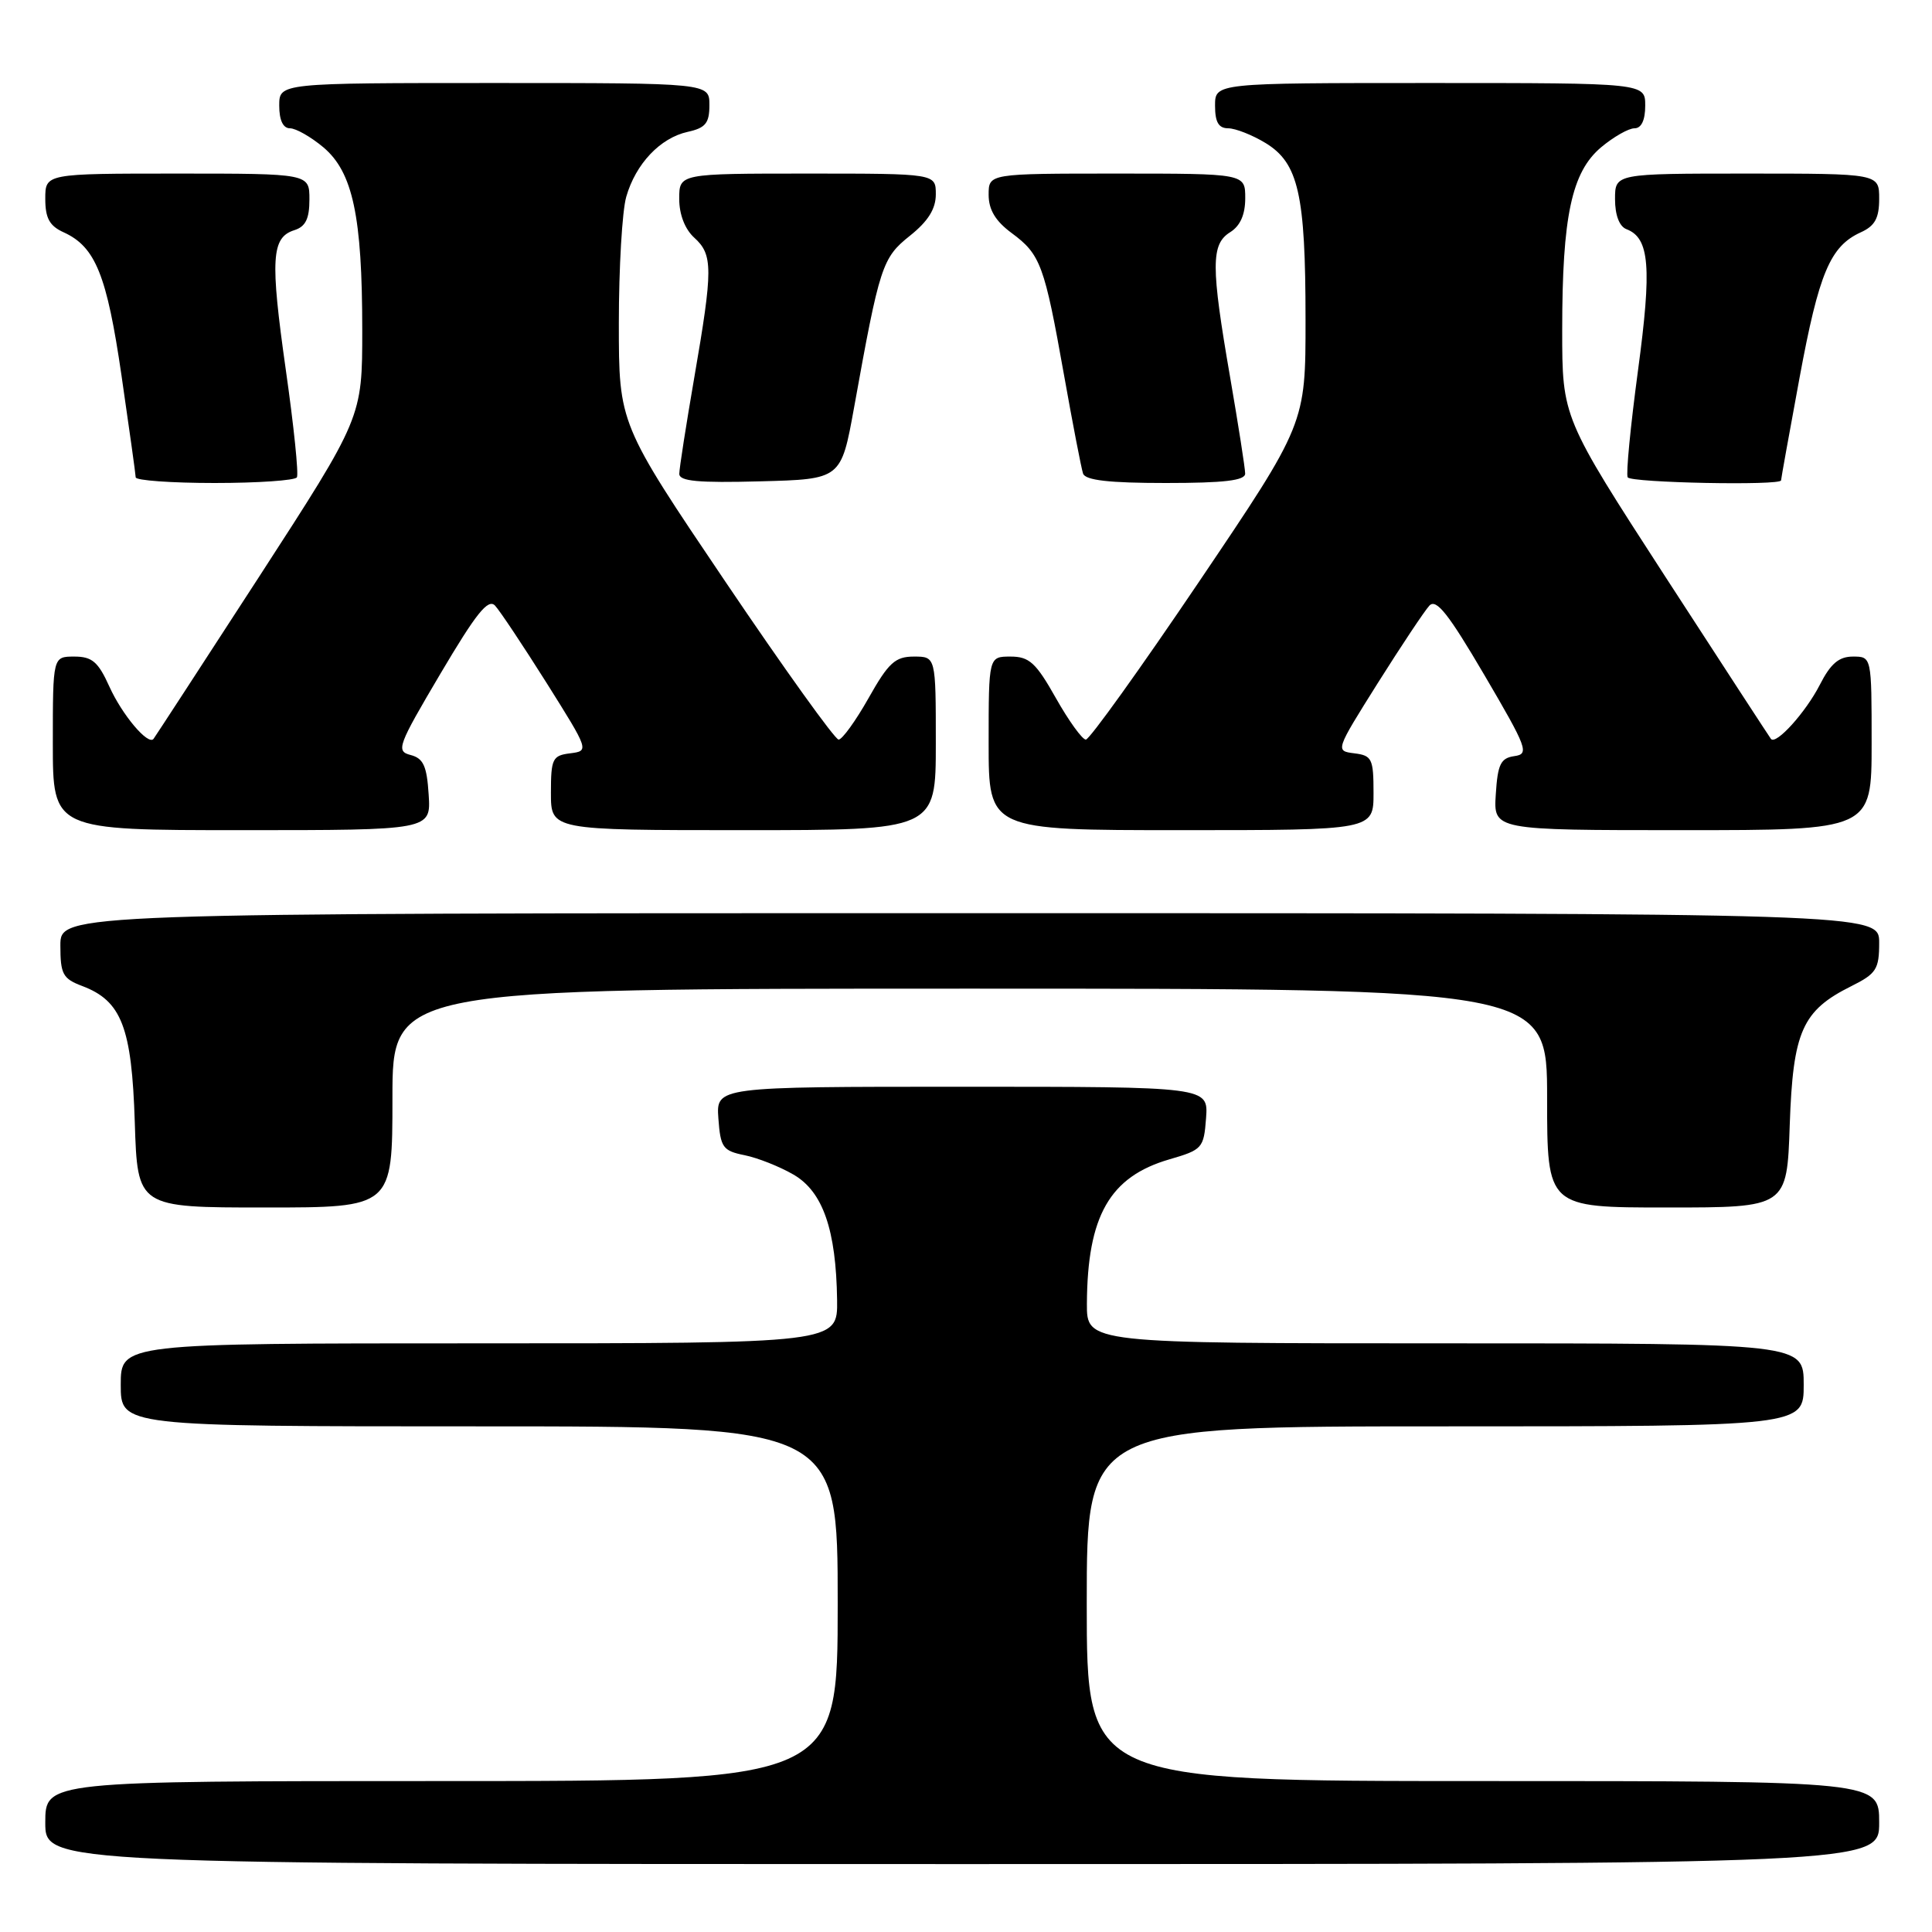 <?xml version="1.0" encoding="UTF-8" standalone="no"?>
<!DOCTYPE svg PUBLIC "-//W3C//DTD SVG 1.1//EN" "http://www.w3.org/Graphics/SVG/1.1/DTD/svg11.dtd" >
<svg xmlns="http://www.w3.org/2000/svg" xmlns:xlink="http://www.w3.org/1999/xlink" version="1.1" viewBox="0 0 256 256">
 <g >
 <path fill="currentColor"
d=" M 249.00 241.50 C 249.00 236.00 249.00 236.00 196.50 236.00 C 144.00 236.00 144.00 236.00 144.00 212.50 C 144.00 189.00 144.00 189.00 191.50 189.00 C 239.00 189.00 239.00 189.00 239.00 183.50 C 239.00 178.00 239.00 178.00 191.50 178.00 C 144.00 178.00 144.00 178.00 144.02 172.75 C 144.08 161.11 147.04 155.92 154.95 153.62 C 159.32 152.35 159.51 152.14 159.81 148.15 C 160.11 144.00 160.11 144.00 127.50 144.00 C 94.89 144.00 94.89 144.00 95.19 148.21 C 95.47 152.05 95.78 152.49 98.66 153.07 C 100.40 153.42 103.32 154.58 105.16 155.65 C 109.04 157.91 110.79 162.96 110.92 172.25 C 111.00 178.00 111.00 178.00 63.50 178.00 C 16.00 178.00 16.00 178.00 16.00 183.50 C 16.00 189.00 16.00 189.00 63.50 189.00 C 111.00 189.00 111.00 189.00 111.00 212.50 C 111.00 236.00 111.00 236.00 58.50 236.00 C 6.00 236.00 6.00 236.00 6.00 241.50 C 6.00 247.00 6.00 247.00 127.50 247.00 C 249.00 247.00 249.00 247.00 249.00 241.50 Z  M 52.00 145.50 C 52.00 131.00 52.00 131.00 128.50 131.00 C 205.00 131.00 205.00 131.00 205.00 145.50 C 205.00 160.00 205.00 160.00 220.89 160.00 C 236.78 160.00 236.78 160.00 237.15 149.05 C 237.58 136.65 238.80 133.91 245.31 130.67 C 248.62 129.02 249.00 128.43 249.00 124.92 C 249.00 121.00 249.00 121.00 128.50 121.00 C 8.00 121.00 8.00 121.00 8.00 125.28 C 8.00 129.08 8.32 129.68 10.89 130.65 C 16.11 132.62 17.46 136.12 17.86 148.71 C 18.22 160.00 18.22 160.00 35.11 160.00 C 52.00 160.00 52.00 160.00 52.00 145.50 Z  M 56.80 105.29 C 56.56 101.49 56.10 100.48 54.40 100.04 C 52.44 99.53 52.70 98.84 58.37 89.25 C 63.10 81.25 64.68 79.27 65.60 80.25 C 66.24 80.94 69.31 85.55 72.43 90.50 C 78.07 99.48 78.08 99.50 75.54 99.82 C 73.21 100.11 73.00 100.53 73.00 105.07 C 73.00 110.00 73.00 110.00 98.50 110.00 C 124.00 110.00 124.00 110.00 124.00 98.50 C 124.00 87.00 124.00 87.00 121.10 87.00 C 118.62 87.00 117.73 87.81 115.09 92.50 C 113.38 95.53 111.59 98.00 111.12 98.00 C 110.64 98.00 103.89 88.59 96.12 77.08 C 82.00 56.16 82.00 56.16 82.00 42.82 C 82.00 35.49 82.44 27.96 82.98 26.08 C 84.23 21.71 87.48 18.27 91.13 17.47 C 93.49 16.95 94.00 16.32 94.00 13.92 C 94.00 11.00 94.00 11.00 65.50 11.00 C 37.00 11.00 37.00 11.00 37.00 14.00 C 37.00 15.93 37.51 17.00 38.42 17.00 C 39.21 17.00 41.20 18.14 42.85 19.52 C 46.75 22.81 48.00 28.66 48.00 43.71 C 48.00 55.32 48.00 55.32 34.34 76.41 C 26.82 88.01 20.52 97.68 20.34 97.91 C 19.62 98.80 16.18 94.72 14.49 90.97 C 13.01 87.69 12.20 87.00 9.85 87.00 C 7.00 87.00 7.00 87.00 7.00 98.50 C 7.00 110.00 7.00 110.00 32.05 110.00 C 57.11 110.00 57.11 110.00 56.80 105.29 Z  M 182.00 105.07 C 182.00 100.53 181.79 100.11 179.46 99.82 C 176.92 99.50 176.93 99.48 182.57 90.50 C 185.69 85.55 188.76 80.94 189.40 80.25 C 190.31 79.28 191.92 81.32 196.69 89.45 C 202.39 99.17 202.66 99.91 200.66 100.19 C 198.85 100.45 198.45 101.26 198.20 105.25 C 197.89 110.00 197.89 110.00 222.95 110.00 C 248.00 110.00 248.00 110.00 248.00 98.50 C 248.00 87.00 248.00 87.00 245.52 87.00 C 243.66 87.00 242.56 87.94 241.13 90.75 C 239.27 94.38 235.33 98.75 234.66 97.91 C 234.48 97.68 228.18 88.01 220.66 76.41 C 207.00 55.32 207.00 55.32 207.00 43.71 C 207.00 28.66 208.25 22.81 212.15 19.52 C 213.80 18.14 215.79 17.00 216.58 17.00 C 217.49 17.00 218.00 15.93 218.00 14.00 C 218.00 11.00 218.00 11.00 189.50 11.00 C 161.00 11.00 161.00 11.00 161.00 14.00 C 161.00 16.19 161.47 17.00 162.75 17.00 C 163.71 17.01 165.93 17.88 167.69 18.95 C 172.05 21.61 172.99 25.72 172.99 42.33 C 173.00 56.16 173.00 56.16 158.88 77.08 C 151.11 88.59 144.36 98.00 143.88 98.00 C 143.41 98.00 141.62 95.53 139.91 92.50 C 137.27 87.81 136.38 87.00 133.90 87.00 C 131.00 87.00 131.00 87.00 131.00 98.50 C 131.00 110.00 131.00 110.00 156.50 110.00 C 182.00 110.00 182.00 110.00 182.00 105.07 Z  M 39.34 63.25 C 39.59 62.84 38.93 56.42 37.87 49.00 C 35.79 34.32 35.96 31.46 39.00 30.50 C 40.49 30.03 41.00 28.99 41.00 26.43 C 41.00 23.00 41.00 23.00 23.50 23.00 C 6.00 23.00 6.00 23.00 6.00 26.34 C 6.00 28.91 6.56 29.94 8.45 30.79 C 12.65 32.71 14.16 36.45 16.10 49.76 C 17.12 56.77 17.97 62.84 17.98 63.25 C 17.99 63.66 22.70 64.00 28.44 64.00 C 34.18 64.00 39.09 63.66 39.34 63.25 Z  M 113.17 54.00 C 116.56 35.19 116.89 34.17 120.58 31.23 C 122.98 29.31 124.00 27.68 124.00 25.75 C 124.00 23.00 124.00 23.00 107.00 23.00 C 90.00 23.00 90.00 23.00 90.00 26.35 C 90.00 28.42 90.76 30.38 92.00 31.50 C 94.48 33.75 94.48 35.63 92.00 50.00 C 90.91 56.33 90.01 62.08 90.01 62.78 C 90.00 63.77 92.51 64.00 100.73 63.78 C 111.45 63.50 111.45 63.50 113.17 54.00 Z  M 164.99 62.75 C 164.99 62.06 164.09 56.33 163.00 50.00 C 160.45 35.26 160.45 32.36 163.00 30.77 C 164.34 29.93 165.00 28.44 165.00 26.26 C 165.00 23.00 165.00 23.00 148.00 23.00 C 131.00 23.00 131.00 23.00 131.00 25.81 C 131.00 27.79 131.91 29.30 134.05 30.88 C 137.88 33.71 138.39 35.10 140.98 49.65 C 142.14 56.17 143.28 62.06 143.51 62.75 C 143.82 63.64 146.94 64.00 154.47 64.00 C 162.23 64.00 165.00 63.67 164.99 62.75 Z  M 236.00 63.65 C 236.00 63.46 237.10 57.34 238.45 50.05 C 241.02 36.16 242.51 32.64 246.55 30.79 C 248.44 29.94 249.00 28.91 249.00 26.34 C 249.00 23.00 249.00 23.00 231.50 23.00 C 214.00 23.00 214.00 23.00 214.00 26.39 C 214.00 28.50 214.57 30.01 215.52 30.37 C 218.58 31.54 218.89 35.38 217.04 49.11 C 216.05 56.48 215.43 62.84 215.68 63.25 C 216.10 63.97 236.00 64.37 236.00 63.65 Z "/>
</g>
</svg>